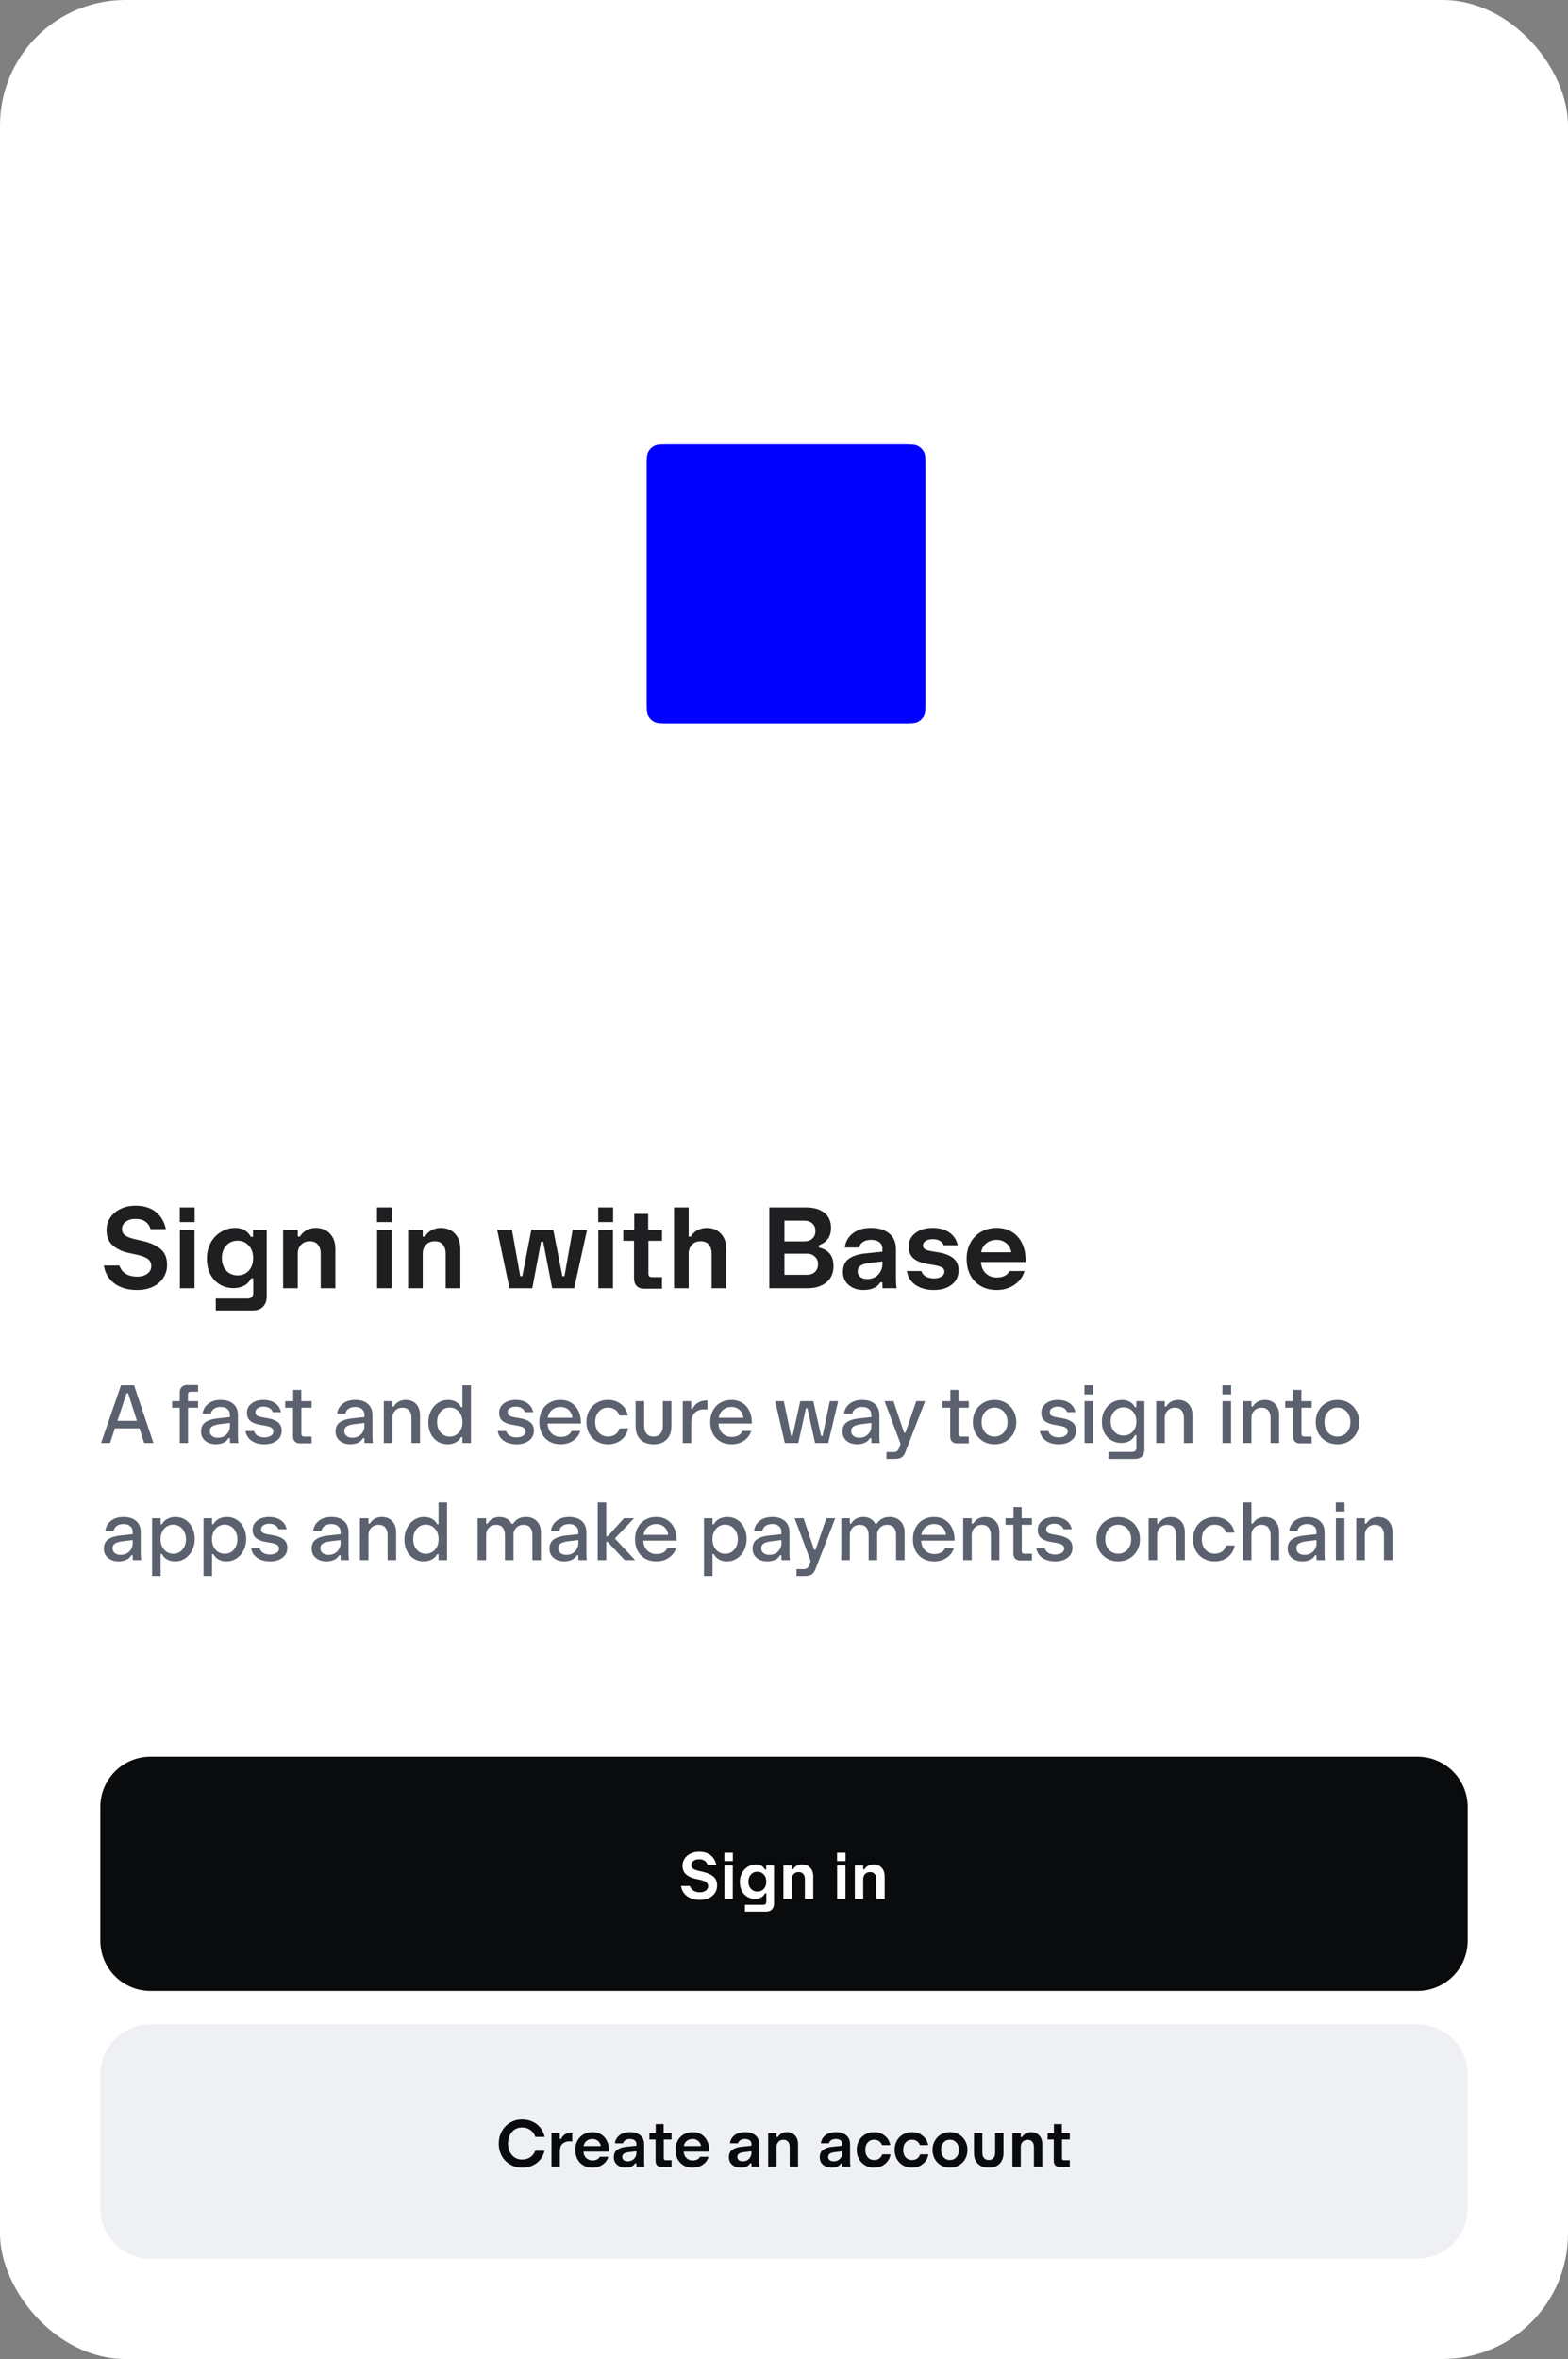 <svg xmlns="http://www.w3.org/2000/svg" width="375" height="564" fill="none" viewBox="0 0 375 564"><rect x="0" y="0" width="375" height="564" fill="#808080" stroke="none"/><g clip-path="url(#clip0_2424_5090)"><rect width="375" height="564" fill="#fff" rx="30"/><path fill="#00F" d="M154.66 111.539C154.66 109.734 154.66 108.832 155 108.138C155.326 107.474 155.863 106.936 156.527 106.611C157.221 106.271 158.124 106.271 159.928 106.271H216.072C217.877 106.271 218.779 106.271 219.473 106.611C220.137 106.936 220.674 107.474 221 108.138C221.34 108.832 221.34 109.734 221.34 111.539V167.683C221.34 169.487 221.34 170.39 221 171.084C220.674 171.748 220.137 172.285 219.473 172.611C218.779 172.951 217.877 172.951 216.072 172.951H159.928C158.124 172.951 157.221 172.951 156.527 172.611C155.863 172.285 155.326 171.748 155 171.084C154.66 170.39 154.66 169.487 154.66 167.683V111.539Z"/><path fill="#1F1F21" d="M32.764 308.42C30.58 308.42 28.779 307.897 27.36 306.852C25.96 305.788 25.12 304.36 24.84 302.568H28.564C28.863 303.483 29.385 304.155 30.132 304.584C30.879 305.013 31.756 305.228 32.764 305.228C33.772 305.228 34.593 304.995 35.228 304.528C35.863 304.061 36.18 303.464 36.18 302.736C36.18 301.971 35.9 301.383 35.34 300.972C34.78 300.561 33.847 300.216 32.54 299.936L30.832 299.572C29.245 299.236 27.957 298.629 26.968 297.752C25.979 296.875 25.484 295.661 25.484 294.112C25.484 293.011 25.773 292.021 26.352 291.144C26.949 290.248 27.771 289.548 28.816 289.044C29.861 288.521 31.056 288.26 32.4 288.26C34.397 288.26 36.012 288.755 37.244 289.744C38.495 290.733 39.307 292.105 39.68 293.86H36.012C35.508 292.236 34.304 291.424 32.4 291.424C31.429 291.424 30.645 291.657 30.048 292.124C29.469 292.572 29.18 293.141 29.18 293.832C29.18 294.504 29.441 295.027 29.964 295.4C30.487 295.755 31.327 296.063 32.484 296.324L34.192 296.716C35.965 297.127 37.365 297.761 38.392 298.62C39.437 299.479 39.96 300.739 39.96 302.4C39.96 303.557 39.661 304.593 39.064 305.508C38.467 306.423 37.617 307.141 36.516 307.664C35.433 308.168 34.183 308.42 32.764 308.42ZM43.023 294H46.523V308H43.023V294ZM42.995 288.68H46.55V292.18H42.995V288.68ZM51.609 310.464H59.113C59.635 310.464 60.009 310.352 60.233 310.128C60.457 309.923 60.569 309.568 60.569 309.064V305.62H60.065C59.654 306.441 59.075 307.039 58.329 307.412C57.582 307.785 56.77 307.972 55.893 307.972C54.623 307.972 53.503 307.673 52.533 307.076C51.562 306.479 50.806 305.648 50.265 304.584C49.742 303.501 49.481 302.279 49.481 300.916C49.481 299.535 49.77 298.293 50.349 297.192C50.946 296.072 51.767 295.195 52.813 294.56C53.858 293.907 55.015 293.58 56.285 293.58C57.965 293.58 59.206 294.289 60.009 295.708H60.513V294H63.789V309.876C63.789 310.977 63.49 311.827 62.893 312.424C62.314 313.021 61.483 313.32 60.401 313.32H51.609V310.464ZM56.817 304.92C57.918 304.92 58.814 304.547 59.505 303.8C60.195 303.035 60.541 302.027 60.541 300.776C60.541 299.525 60.186 298.527 59.477 297.78C58.786 297.015 57.899 296.632 56.817 296.632C55.715 296.632 54.81 297.024 54.101 297.808C53.41 298.573 53.065 299.563 53.065 300.776C53.065 302.008 53.41 303.007 54.101 303.772C54.81 304.537 55.715 304.92 56.817 304.92ZM67.714 294H71.214V295.652H71.718C72.147 294.961 72.689 294.448 73.342 294.112C73.995 293.757 74.723 293.58 75.526 293.58C76.945 293.58 78.074 294.037 78.914 294.952C79.773 295.848 80.202 297.071 80.202 298.62V308H76.702V299.712C76.702 298.853 76.487 298.153 76.058 297.612C75.629 297.052 74.966 296.772 74.07 296.772C73.193 296.772 72.493 297.061 71.97 297.64C71.466 298.2 71.214 298.891 71.214 299.712V308H67.714V294ZM90.191 294H93.691V308H90.191V294ZM90.162 288.68H93.719V292.18H90.162V288.68ZM97.601 294H101.101V295.652H101.605C102.034 294.961 102.575 294.448 103.229 294.112C103.882 293.757 104.61 293.58 105.413 293.58C106.831 293.58 107.961 294.037 108.801 294.952C109.659 295.848 110.089 297.071 110.089 298.62V308H106.589V299.712C106.589 298.853 106.374 298.153 105.945 297.612C105.515 297.052 104.853 296.772 103.957 296.772C103.079 296.772 102.379 297.061 101.857 297.64C101.353 298.2 101.101 298.891 101.101 299.712V308H97.601V294ZM118.901 294H122.429L124.417 305.116H124.921L127.077 294H132.313L134.497 305.116H135.001L136.961 294H140.405L137.325 308H132.061L129.905 296.884H129.401L127.301 308H121.841L118.901 294ZM143.101 294H146.601V308H143.101V294ZM143.073 288.68H146.629V292.18H143.073V288.68ZM153.983 308.112C153.255 308.112 152.676 307.888 152.247 307.44C151.836 306.992 151.631 306.385 151.631 305.62V296.66H149.055V294H151.687V290.22H155.019V294H158.323V296.66H155.075V304.472C155.075 304.771 155.14 304.995 155.271 305.144C155.401 305.275 155.635 305.34 155.971 305.34H158.323V308.112H153.983ZM161.202 288.68H164.702V295.652H165.206C165.636 294.961 166.177 294.448 166.83 294.112C167.484 293.757 168.212 293.58 169.014 293.58C170.433 293.58 171.562 294.037 172.402 294.952C173.261 295.848 173.69 297.071 173.69 298.62V308H170.19V299.712C170.19 298.853 169.976 298.153 169.546 297.612C169.117 297.052 168.454 296.772 167.558 296.772C166.681 296.772 165.981 297.061 165.458 297.64C164.954 298.2 164.702 298.891 164.702 299.712V308H161.202V288.68ZM183.987 288.68H192.723C194.589 288.68 196.055 289.1 197.119 289.94C198.201 290.78 198.743 291.984 198.743 293.552C198.743 294.672 198.481 295.568 197.959 296.24C197.455 296.893 196.745 297.397 195.831 297.752V298.256C197.007 298.536 197.884 299.04 198.463 299.768C199.041 300.477 199.331 301.467 199.331 302.736C199.331 304.416 198.752 305.713 197.595 306.628C196.456 307.543 194.963 308 193.115 308H183.987V288.68ZM192.975 304.78C193.777 304.78 194.421 304.556 194.907 304.108C195.392 303.641 195.635 303.016 195.635 302.232C195.635 301.485 195.383 300.888 194.879 300.44C194.393 299.973 193.759 299.74 192.975 299.74H187.599V304.78H192.975ZM192.387 296.8C193.171 296.8 193.805 296.576 194.291 296.128C194.776 295.661 195.019 295.055 195.019 294.308C195.019 293.543 194.776 292.945 194.291 292.516C193.805 292.068 193.171 291.844 192.387 291.844H187.599V296.8H192.387ZM206.467 308.42C205.086 308.42 203.929 308.028 202.995 307.244C202.062 306.46 201.595 305.424 201.595 304.136C201.595 302.68 202.071 301.616 203.023 300.944C203.975 300.272 205.273 299.852 206.915 299.684L211.031 299.264V298.48C211.031 297.864 210.789 297.369 210.303 296.996C209.837 296.623 209.174 296.436 208.315 296.436C207.513 296.436 206.869 296.604 206.383 296.94C205.898 297.257 205.571 297.696 205.403 298.256H202.043C202.211 296.875 202.846 295.755 203.947 294.896C205.049 294.019 206.505 293.58 208.315 293.58C210.145 293.58 211.591 294.019 212.655 294.896C213.738 295.773 214.279 297.043 214.279 298.704V305.536C214.279 306.003 214.289 306.46 214.307 306.908C214.345 307.337 214.382 307.683 214.419 307.944V308H211.059C211.041 307.683 211.031 307.216 211.031 306.6H210.527C209.781 307.813 208.427 308.42 206.467 308.42ZM205.123 303.968C205.123 304.528 205.329 304.976 205.739 305.312C206.169 305.629 206.729 305.788 207.419 305.788C208.147 305.788 208.782 305.629 209.323 305.312C209.883 304.976 210.303 304.537 210.583 303.996C210.882 303.455 211.031 302.885 211.031 302.288V301.588L207.951 301.952C206.981 302.064 206.262 302.279 205.795 302.596C205.347 302.913 205.123 303.371 205.123 303.968ZM223.342 308.42C221.569 308.42 220.094 308.009 218.918 307.188C217.761 306.367 217.089 305.265 216.902 303.884H220.346C220.533 304.463 220.897 304.901 221.438 305.2C221.998 305.499 222.642 305.648 223.37 305.648C224.079 305.648 224.667 305.508 225.134 305.228C225.619 304.929 225.862 304.528 225.862 304.024C225.862 303.557 225.657 303.221 225.246 303.016C224.835 302.792 224.201 302.605 223.342 302.456L221.858 302.204C220.383 301.961 219.254 301.513 218.47 300.86C217.705 300.188 217.322 299.245 217.322 298.032C217.322 296.688 217.854 295.615 218.918 294.812C219.982 293.991 221.363 293.58 223.062 293.58C224.686 293.58 226.011 293.944 227.038 294.672C228.083 295.381 228.755 296.399 229.054 297.724H225.694C225.507 297.239 225.181 296.875 224.714 296.632C224.247 296.389 223.706 296.268 223.09 296.268C222.381 296.268 221.811 296.408 221.382 296.688C220.953 296.968 220.738 297.323 220.738 297.752C220.738 298.181 220.906 298.499 221.242 298.704C221.578 298.891 222.157 299.049 222.978 299.18L224.462 299.432C225.955 299.675 227.122 300.132 227.962 300.804C228.821 301.476 229.25 302.447 229.25 303.716C229.25 305.172 228.699 306.32 227.598 307.16C226.515 308 225.097 308.42 223.342 308.42ZM238.348 308.42C236.929 308.42 235.679 308.112 234.596 307.496C233.513 306.88 232.673 306.012 232.076 304.892C231.479 303.772 231.18 302.465 231.18 300.972C231.18 299.516 231.488 298.228 232.104 297.108C232.72 295.988 233.569 295.12 234.652 294.504C235.753 293.888 236.995 293.58 238.376 293.58C239.795 293.58 241.017 293.907 242.044 294.56C243.089 295.213 243.883 296.109 244.424 297.248C244.984 298.387 245.264 299.675 245.264 301.112V301.728H234.596C234.671 302.867 235.063 303.772 235.772 304.444C236.481 305.097 237.34 305.424 238.348 305.424C239.897 305.424 240.924 304.911 241.428 303.884H245.012C244.639 305.228 243.845 306.32 242.632 307.16C241.419 308 239.991 308.42 238.348 308.42ZM241.848 299.404C241.717 298.489 241.325 297.771 240.672 297.248C240.019 296.707 239.244 296.436 238.348 296.436C237.415 296.436 236.603 296.697 235.912 297.22C235.24 297.743 234.82 298.471 234.652 299.404H241.848Z"/><path fill="#5B616E" d="M28.94 331.2H32.06L36.7 345H34.48L33.36 341.5H27.48L26.32 345H24.18L28.94 331.2ZM32.76 339.7L30.64 333.1H30.28L28.08 339.7H32.76ZM42.988 336.56H41.168V335H42.988V332.9C42.988 332.353 43.141 331.927 43.448 331.62C43.755 331.3 44.181 331.14 44.728 331.14H47.368V332.74H45.668C45.415 332.74 45.228 332.8 45.108 332.92C45.001 333.04 44.948 333.227 44.948 333.48V335H47.368V336.56H44.968V345H42.988V336.56ZM51.588 345.3C50.588 345.3 49.754 345.027 49.088 344.48C48.421 343.92 48.088 343.18 48.088 342.26C48.088 341.233 48.441 340.487 49.148 340.02C49.854 339.54 50.814 339.24 52.028 339.12L54.988 338.8V338.26C54.988 337.687 54.794 337.233 54.408 336.9C54.021 336.553 53.481 336.38 52.788 336.38C52.148 336.38 51.621 336.52 51.208 336.8C50.794 337.08 50.528 337.48 50.408 338H48.448C48.568 337.027 49.014 336.233 49.788 335.62C50.561 335.007 51.561 334.7 52.788 334.7C54.081 334.7 55.088 335.02 55.808 335.66C56.541 336.287 56.908 337.187 56.908 338.36V343.24C56.908 343.573 56.914 343.9 56.928 344.22C56.954 344.527 56.981 344.773 57.008 344.96V345H55.008C54.994 344.773 54.988 344.387 54.988 343.84H54.648C54.368 344.333 53.961 344.7 53.428 344.94C52.894 345.18 52.281 345.3 51.588 345.3ZM50.168 342.14C50.168 342.633 50.348 343.027 50.708 343.32C51.068 343.6 51.534 343.74 52.108 343.74C52.694 343.74 53.201 343.613 53.628 343.36C54.068 343.093 54.401 342.753 54.628 342.34C54.868 341.927 54.988 341.493 54.988 341.04V340.2L52.688 340.48C51.848 340.573 51.214 340.747 50.788 341C50.374 341.253 50.168 341.633 50.168 342.14ZM63.242 345.3C62.002 345.3 60.976 345.02 60.162 344.46C59.349 343.887 58.869 343.113 58.722 342.14H60.742C60.889 342.647 61.182 343.027 61.622 343.28C62.076 343.533 62.616 343.66 63.242 343.66C63.842 343.66 64.349 343.533 64.762 343.28C65.176 343.027 65.382 342.68 65.382 342.24C65.382 341.827 65.216 341.52 64.882 341.32C64.549 341.12 64.056 340.967 63.402 340.86L62.262 340.66C61.236 340.5 60.442 340.193 59.882 339.74C59.336 339.287 59.062 338.633 59.062 337.78C59.062 336.86 59.429 336.12 60.162 335.56C60.896 334.987 61.849 334.7 63.022 334.7C64.129 334.7 65.049 334.953 65.782 335.46C66.516 335.953 66.989 336.673 67.202 337.62H65.242C65.082 337.18 64.809 336.853 64.422 336.64C64.049 336.413 63.589 336.3 63.042 336.3C62.456 336.3 61.982 336.427 61.622 336.68C61.262 336.92 61.082 337.233 61.082 337.62C61.082 338.007 61.222 338.287 61.502 338.46C61.782 338.633 62.249 338.773 62.902 338.88L64.042 339.08C65.082 339.253 65.896 339.573 66.482 340.04C67.069 340.493 67.362 341.173 67.362 342.08C67.362 343.053 66.976 343.833 66.202 344.42C65.442 345.007 64.456 345.3 63.242 345.3ZM71.723 345.08C71.203 345.08 70.796 344.933 70.503 344.64C70.223 344.333 70.083 343.913 70.083 343.38V336.56H68.203V335H70.123V332.3H72.063V335H74.523V336.56H72.083V342.76C72.083 343.013 72.136 343.193 72.243 343.3C72.363 343.407 72.549 343.46 72.803 343.46H74.523V345.08H71.723ZM83.756 345.3C82.756 345.3 81.923 345.027 81.256 344.48C80.59 343.92 80.256 343.18 80.256 342.26C80.256 341.233 80.61 340.487 81.316 340.02C82.023 339.54 82.983 339.24 84.196 339.12L87.156 338.8V338.26C87.156 337.687 86.963 337.233 86.576 336.9C86.19 336.553 85.65 336.38 84.956 336.38C84.316 336.38 83.79 336.52 83.376 336.8C82.963 337.08 82.696 337.48 82.576 338H80.616C80.736 337.027 81.183 336.233 81.956 335.62C82.73 335.007 83.73 334.7 84.956 334.7C86.25 334.7 87.256 335.02 87.976 335.66C88.71 336.287 89.076 337.187 89.076 338.36V343.24C89.076 343.573 89.083 343.9 89.096 344.22C89.123 344.527 89.15 344.773 89.176 344.96V345H87.176C87.163 344.773 87.156 344.387 87.156 343.84H86.816C86.536 344.333 86.13 344.7 85.596 344.94C85.063 345.18 84.45 345.3 83.756 345.3ZM82.336 342.14C82.336 342.633 82.516 343.027 82.876 343.32C83.236 343.6 83.703 343.74 84.276 343.74C84.863 343.74 85.37 343.613 85.796 343.36C86.236 343.093 86.57 342.753 86.796 342.34C87.036 341.927 87.156 341.493 87.156 341.04V340.2L84.856 340.48C84.016 340.573 83.383 340.747 82.956 341C82.543 341.253 82.336 341.633 82.336 342.14ZM91.791 335H93.831V336.28H94.171C94.478 335.76 94.878 335.367 95.371 335.1C95.878 334.833 96.438 334.7 97.051 334.7C98.091 334.7 98.918 335.033 99.531 335.7C100.144 336.353 100.451 337.24 100.451 338.36V345H98.411V338.98C98.411 338.26 98.231 337.68 97.871 337.24C97.511 336.787 96.971 336.56 96.251 336.56C95.531 336.56 94.944 336.8 94.491 337.28C94.051 337.747 93.831 338.313 93.831 338.98V345H91.791V335ZM107.073 345.3C106.166 345.3 105.36 345.08 104.653 344.64C103.96 344.187 103.413 343.567 103.013 342.78C102.626 341.98 102.433 341.08 102.433 340.08C102.433 339.067 102.64 338.153 103.053 337.34C103.466 336.513 104.033 335.867 104.753 335.4C105.473 334.933 106.28 334.7 107.173 334.7C107.853 334.7 108.466 334.847 109.013 335.14C109.56 335.433 109.98 335.867 110.273 336.44H110.593V331.2H112.633V345H110.593V343.58H110.273C109.966 344.14 109.526 344.567 108.953 344.86C108.38 345.153 107.753 345.3 107.073 345.3ZM107.573 343.48C108.146 343.48 108.66 343.333 109.113 343.04C109.58 342.747 109.946 342.34 110.213 341.82C110.48 341.287 110.613 340.68 110.613 340C110.613 339.32 110.48 338.72 110.213 338.2C109.946 337.667 109.58 337.253 109.113 336.96C108.66 336.667 108.146 336.52 107.573 336.52C106.68 336.52 105.946 336.853 105.373 337.52C104.813 338.173 104.533 339 104.533 340C104.533 340.653 104.66 341.247 104.913 341.78C105.18 342.313 105.54 342.733 105.993 343.04C106.46 343.333 106.986 343.48 107.573 343.48ZM123.561 345.3C122.321 345.3 121.294 345.02 120.481 344.46C119.668 343.887 119.188 343.113 119.041 342.14H121.061C121.208 342.647 121.501 343.027 121.941 343.28C122.394 343.533 122.934 343.66 123.561 343.66C124.161 343.66 124.668 343.533 125.081 343.28C125.494 343.027 125.701 342.68 125.701 342.24C125.701 341.827 125.534 341.52 125.201 341.32C124.868 341.12 124.374 340.967 123.721 340.86L122.581 340.66C121.554 340.5 120.761 340.193 120.201 339.74C119.654 339.287 119.381 338.633 119.381 337.78C119.381 336.86 119.748 336.12 120.481 335.56C121.214 334.987 122.168 334.7 123.341 334.7C124.448 334.7 125.368 334.953 126.101 335.46C126.834 335.953 127.308 336.673 127.521 337.62H125.561C125.401 337.18 125.128 336.853 124.741 336.64C124.368 336.413 123.908 336.3 123.361 336.3C122.774 336.3 122.301 336.427 121.941 336.68C121.581 336.92 121.401 337.233 121.401 337.62C121.401 338.007 121.541 338.287 121.821 338.46C122.101 338.633 122.568 338.773 123.221 338.88L124.361 339.08C125.401 339.253 126.214 339.573 126.801 340.04C127.388 340.493 127.681 341.173 127.681 342.08C127.681 343.053 127.294 343.833 126.521 344.42C125.761 345.007 124.774 345.3 123.561 345.3ZM134.082 345.3C133.068 345.3 132.175 345.08 131.402 344.64C130.628 344.187 130.028 343.56 129.602 342.76C129.188 341.947 128.982 341.02 128.982 339.98C128.982 338.953 129.195 338.04 129.622 337.24C130.048 336.44 130.642 335.82 131.402 335.38C132.175 334.927 133.055 334.7 134.042 334.7C135.042 334.7 135.908 334.933 136.642 335.4C137.375 335.853 137.935 336.48 138.322 337.28C138.722 338.08 138.922 338.987 138.922 340V340.34H130.962C131.002 341.3 131.308 342.073 131.882 342.66C132.468 343.247 133.202 343.54 134.082 343.54C135.402 343.54 136.275 343.067 136.702 342.12H138.782C138.502 343.067 137.935 343.833 137.082 344.42C136.242 345.007 135.242 345.3 134.082 345.3ZM136.902 338.96C136.808 338.173 136.502 337.547 135.982 337.08C135.462 336.613 134.815 336.38 134.042 336.38C133.268 336.38 132.602 336.613 132.042 337.08C131.495 337.533 131.155 338.16 131.022 338.96H136.902ZM145.386 345.3C144.439 345.3 143.573 345.08 142.786 344.64C141.999 344.2 141.379 343.58 140.926 342.78C140.473 341.98 140.246 341.053 140.246 340C140.246 338.947 140.473 338.02 140.926 337.22C141.379 336.42 141.999 335.8 142.786 335.36C143.573 334.92 144.439 334.7 145.386 334.7C146.599 334.7 147.639 335.033 148.506 335.7C149.373 336.367 149.926 337.273 150.166 338.42H148.146C147.946 337.82 147.606 337.36 147.126 337.04C146.659 336.707 146.086 336.54 145.406 336.54C144.833 336.54 144.313 336.68 143.846 336.96C143.393 337.24 143.026 337.64 142.746 338.16C142.479 338.68 142.346 339.287 142.346 339.98C142.346 340.687 142.479 341.307 142.746 341.84C143.013 342.36 143.379 342.76 143.846 343.04C144.313 343.32 144.833 343.46 145.406 343.46C146.099 343.46 146.686 343.293 147.166 342.96C147.646 342.613 147.986 342.127 148.186 341.5H150.226C149.999 342.66 149.446 343.587 148.566 344.28C147.686 344.96 146.626 345.3 145.386 345.3ZM156.313 345.3C154.98 345.3 153.926 344.92 153.153 344.16C152.393 343.4 152.013 342.34 152.013 340.98V335H154.053V340.94C154.053 341.687 154.246 342.293 154.633 342.76C155.02 343.227 155.58 343.46 156.313 343.46C157.033 343.46 157.58 343.227 157.953 342.76C158.34 342.293 158.533 341.687 158.533 340.94V335H160.573V340.98C160.573 342.34 160.193 343.4 159.433 344.16C158.686 344.92 157.646 345.3 156.313 345.3ZM163.282 335H165.302V336.84H165.642C165.895 336.213 166.328 335.72 166.942 335.36C167.555 335 168.255 334.82 169.042 334.82H169.182V337C168.968 336.973 168.708 336.96 168.402 336.96C167.482 336.96 166.735 337.233 166.162 337.78C165.602 338.327 165.322 339.127 165.322 340.18V345H163.282V335ZM174.961 345.3C173.948 345.3 173.055 345.08 172.281 344.64C171.508 344.187 170.908 343.56 170.481 342.76C170.068 341.947 169.861 341.02 169.861 339.98C169.861 338.953 170.075 338.04 170.501 337.24C170.928 336.44 171.521 335.82 172.281 335.38C173.055 334.927 173.935 334.7 174.921 334.7C175.921 334.7 176.788 334.933 177.521 335.4C178.255 335.853 178.815 336.48 179.201 337.28C179.601 338.08 179.801 338.987 179.801 340V340.34H171.841C171.881 341.3 172.188 342.073 172.761 342.66C173.348 343.247 174.081 343.54 174.961 343.54C176.281 343.54 177.155 343.067 177.581 342.12H179.661C179.381 343.067 178.815 343.833 177.961 344.42C177.121 345.007 176.121 345.3 174.961 345.3ZM177.781 338.96C177.688 338.173 177.381 337.547 176.861 337.08C176.341 336.613 175.695 336.38 174.921 336.38C174.148 336.38 173.481 336.613 172.921 337.08C172.375 337.533 172.035 338.16 171.901 338.96H177.781ZM185.394 335H187.454L189.194 343.32H189.534L191.394 335H194.514L196.374 343.32H196.714L198.454 335H200.454L198.074 345H194.934L193.094 336.68H192.754L190.914 345H187.694L185.394 335ZM204.989 345.3C203.989 345.3 203.156 345.027 202.489 344.48C201.823 343.92 201.489 343.18 201.489 342.26C201.489 341.233 201.843 340.487 202.549 340.02C203.256 339.54 204.216 339.24 205.429 339.12L208.389 338.8V338.26C208.389 337.687 208.196 337.233 207.809 336.9C207.423 336.553 206.883 336.38 206.189 336.38C205.549 336.38 205.023 336.52 204.609 336.8C204.196 337.08 203.929 337.48 203.809 338H201.849C201.969 337.027 202.416 336.233 203.189 335.62C203.963 335.007 204.963 334.7 206.189 334.7C207.483 334.7 208.489 335.02 209.209 335.66C209.943 336.287 210.309 337.187 210.309 338.36V343.24C210.309 343.573 210.316 343.9 210.329 344.22C210.356 344.527 210.383 344.773 210.409 344.96V345H208.409C208.396 344.773 208.389 344.387 208.389 343.84H208.049C207.769 344.333 207.363 344.7 206.829 344.94C206.296 345.18 205.683 345.3 204.989 345.3ZM203.569 342.14C203.569 342.633 203.749 343.027 204.109 343.32C204.469 343.6 204.936 343.74 205.509 343.74C206.096 343.74 206.603 343.613 207.029 343.36C207.469 343.093 207.803 342.753 208.029 342.34C208.269 341.927 208.389 341.493 208.389 341.04V340.2L206.089 340.48C205.249 340.573 204.616 340.747 204.189 341C203.776 341.253 203.569 341.633 203.569 342.14ZM212.007 347.16H213.707C214.081 347.16 214.361 347.08 214.547 346.92C214.747 346.773 214.921 346.507 215.067 346.12L215.387 345.22L211.547 335H213.687L216.207 342.52H216.547L219.127 335H221.247L216.547 347.12C216.321 347.733 216.014 348.167 215.627 348.42C215.254 348.673 214.714 348.8 214.007 348.8H212.007V347.16ZM228.889 345.08C228.369 345.08 227.963 344.933 227.669 344.64C227.389 344.333 227.249 343.913 227.249 343.38V336.56H225.369V335H227.289V332.3H229.229V335H231.689V336.56H229.249V342.76C229.249 343.013 229.303 343.193 229.409 343.3C229.529 343.407 229.716 343.46 229.969 343.46H231.689V345.08H228.889ZM237.86 345.3C236.873 345.3 235.98 345.073 235.18 344.62C234.393 344.153 233.773 343.52 233.32 342.72C232.88 341.907 232.66 341 232.66 340C232.66 339 232.88 338.1 233.32 337.3C233.773 336.487 234.393 335.853 235.18 335.4C235.98 334.933 236.873 334.7 237.86 334.7C238.847 334.7 239.733 334.933 240.52 335.4C241.307 335.853 241.927 336.487 242.38 337.3C242.833 338.1 243.06 339 243.06 340C243.06 341 242.833 341.907 242.38 342.72C241.927 343.52 241.307 344.153 240.52 344.62C239.733 345.073 238.847 345.3 237.86 345.3ZM237.86 343.46C238.447 343.46 238.973 343.313 239.44 343.02C239.92 342.727 240.293 342.32 240.56 341.8C240.827 341.267 240.96 340.667 240.96 340C240.96 339.333 240.827 338.74 240.56 338.22C240.293 337.687 239.92 337.273 239.44 336.98C238.973 336.687 238.447 336.54 237.86 336.54C236.94 336.54 236.193 336.867 235.62 337.52C235.047 338.16 234.76 338.987 234.76 340C234.76 341.013 235.047 341.847 235.62 342.5C236.193 343.14 236.94 343.46 237.86 343.46ZM253.222 345.3C251.982 345.3 250.955 345.02 250.142 344.46C249.329 343.887 248.849 343.113 248.702 342.14H250.722C250.869 342.647 251.162 343.027 251.602 343.28C252.055 343.533 252.595 343.66 253.222 343.66C253.822 343.66 254.329 343.533 254.742 343.28C255.155 343.027 255.362 342.68 255.362 342.24C255.362 341.827 255.195 341.52 254.862 341.32C254.529 341.12 254.035 340.967 253.382 340.86L252.242 340.66C251.215 340.5 250.422 340.193 249.862 339.74C249.315 339.287 249.042 338.633 249.042 337.78C249.042 336.86 249.409 336.12 250.142 335.56C250.875 334.987 251.829 334.7 253.002 334.7C254.109 334.7 255.029 334.953 255.762 335.46C256.495 335.953 256.969 336.673 257.182 337.62H255.222C255.062 337.18 254.789 336.853 254.402 336.64C254.029 336.413 253.569 336.3 253.022 336.3C252.435 336.3 251.962 336.427 251.602 336.68C251.242 336.92 251.062 337.233 251.062 337.62C251.062 338.007 251.202 338.287 251.482 338.46C251.762 338.633 252.229 338.773 252.882 338.88L254.022 339.08C255.062 339.253 255.875 339.573 256.462 340.04C257.049 340.493 257.342 341.173 257.342 342.08C257.342 343.053 256.955 343.833 256.182 344.42C255.422 345.007 254.435 345.3 253.222 345.3ZM259.383 335H261.423V345H259.383V335ZM259.363 331.2H261.443V333.38H259.363V331.2ZM265.121 347.12H270.661C271.061 347.12 271.347 347.033 271.521 346.86C271.694 346.7 271.781 346.427 271.781 346.04V343.12H271.441C271.147 343.747 270.707 344.213 270.121 344.52C269.547 344.827 268.914 344.98 268.221 344.98C267.301 344.98 266.481 344.767 265.761 344.34C265.054 343.9 264.501 343.3 264.101 342.54C263.714 341.767 263.521 340.893 263.521 339.92C263.521 338.933 263.727 338.047 264.141 337.26C264.567 336.46 265.154 335.833 265.901 335.38C266.647 334.927 267.487 334.7 268.421 334.7C269.074 334.7 269.661 334.847 270.181 335.14C270.714 335.42 271.127 335.853 271.421 336.44H271.761V335H273.681V346.5C273.681 347.247 273.481 347.813 273.081 348.2C272.681 348.6 272.101 348.8 271.341 348.8H265.121V347.12ZM268.701 343.22C269.287 343.22 269.814 343.08 270.281 342.8C270.747 342.507 271.114 342.107 271.381 341.6C271.647 341.08 271.781 340.493 271.781 339.84C271.781 339.187 271.647 338.607 271.381 338.1C271.114 337.58 270.747 337.18 270.281 336.9C269.814 336.62 269.287 336.48 268.701 336.48C267.794 336.48 267.054 336.8 266.481 337.44C265.907 338.067 265.621 338.867 265.621 339.84C265.621 340.813 265.907 341.62 266.481 342.26C267.054 342.9 267.794 343.22 268.701 343.22ZM276.522 335H278.562V336.28H278.902C279.208 335.76 279.608 335.367 280.102 335.1C280.608 334.833 281.168 334.7 281.782 334.7C282.822 334.7 283.648 335.033 284.262 335.7C284.875 336.353 285.182 337.24 285.182 338.36V345H283.142V338.98C283.142 338.26 282.962 337.68 282.602 337.24C282.242 336.787 281.702 336.56 280.982 336.56C280.262 336.56 279.675 336.8 279.222 337.28C278.782 337.747 278.562 338.313 278.562 338.98V345H276.522V335ZM292.372 335H294.412V345H292.372V335ZM292.352 331.2H294.432V333.38H292.352V331.2ZM297.25 335H299.29V336.28H299.63C299.936 335.76 300.336 335.367 300.83 335.1C301.336 334.833 301.896 334.7 302.51 334.7C303.55 334.7 304.376 335.033 304.99 335.7C305.603 336.353 305.91 337.24 305.91 338.36V345H303.87V338.98C303.87 338.26 303.69 337.68 303.33 337.24C302.97 336.787 302.43 336.56 301.71 336.56C300.99 336.56 300.403 336.8 299.95 337.28C299.51 337.747 299.29 338.313 299.29 338.98V345H297.25V335ZM310.893 345.08C310.373 345.08 309.966 344.933 309.673 344.64C309.393 344.333 309.253 343.913 309.253 343.38V336.56H307.373V335H309.293V332.3H311.233V335H313.693V336.56H311.253V342.76C311.253 343.013 311.306 343.193 311.413 343.3C311.533 343.407 311.72 343.46 311.973 343.46H313.693V345.08H310.893ZM319.864 345.3C318.877 345.3 317.984 345.073 317.184 344.62C316.397 344.153 315.777 343.52 315.324 342.72C314.884 341.907 314.664 341 314.664 340C314.664 339 314.884 338.1 315.324 337.3C315.777 336.487 316.397 335.853 317.184 335.4C317.984 334.933 318.877 334.7 319.864 334.7C320.851 334.7 321.737 334.933 322.524 335.4C323.311 335.853 323.931 336.487 324.384 337.3C324.837 338.1 325.064 339 325.064 340C325.064 341 324.837 341.907 324.384 342.72C323.931 343.52 323.311 344.153 322.524 344.62C321.737 345.073 320.851 345.3 319.864 345.3ZM319.864 343.46C320.451 343.46 320.977 343.313 321.444 343.02C321.924 342.727 322.297 342.32 322.564 341.8C322.831 341.267 322.964 340.667 322.964 340C322.964 339.333 322.831 338.74 322.564 338.22C322.297 337.687 321.924 337.273 321.444 336.98C320.977 336.687 320.451 336.54 319.864 336.54C318.944 336.54 318.197 336.867 317.624 337.52C317.051 338.16 316.764 338.987 316.764 340C316.764 341.013 317.051 341.847 317.624 342.5C318.197 343.14 318.944 343.46 319.864 343.46ZM28.34 373.3C27.34 373.3 26.507 373.027 25.84 372.48C25.173 371.92 24.84 371.18 24.84 370.26C24.84 369.233 25.193 368.487 25.9 368.02C26.607 367.54 27.567 367.24 28.78 367.12L31.74 366.8V366.26C31.74 365.687 31.547 365.233 31.16 364.9C30.773 364.553 30.233 364.38 29.54 364.38C28.9 364.38 28.373 364.52 27.96 364.8C27.547 365.08 27.28 365.48 27.16 366H25.2C25.32 365.027 25.767 364.233 26.54 363.62C27.313 363.007 28.313 362.7 29.54 362.7C30.833 362.7 31.84 363.02 32.56 363.66C33.293 364.287 33.66 365.187 33.66 366.36V371.24C33.66 371.573 33.667 371.9 33.68 372.22C33.707 372.527 33.733 372.773 33.76 372.96V373H31.76C31.747 372.773 31.74 372.387 31.74 371.84H31.4C31.12 372.333 30.713 372.7 30.18 372.94C29.647 373.18 29.033 373.3 28.34 373.3ZM26.92 370.14C26.92 370.633 27.1 371.027 27.46 371.32C27.82 371.6 28.287 371.74 28.86 371.74C29.447 371.74 29.953 371.613 30.38 371.36C30.82 371.093 31.153 370.753 31.38 370.34C31.62 369.927 31.74 369.493 31.74 369.04V368.2L29.44 368.48C28.6 368.573 27.967 368.747 27.54 369C27.127 369.253 26.92 369.633 26.92 370.14ZM41.935 362.7C42.841 362.7 43.641 362.927 44.335 363.38C45.041 363.82 45.588 364.44 45.975 365.24C46.375 366.027 46.575 366.92 46.575 367.92C46.575 368.933 46.368 369.853 45.955 370.68C45.541 371.493 44.975 372.133 44.255 372.6C43.535 373.067 42.728 373.3 41.835 373.3C41.155 373.3 40.541 373.153 39.995 372.86C39.448 372.567 39.028 372.133 38.735 371.56H38.415V376.8H36.375V363H38.415V364.42H38.735C39.041 363.86 39.481 363.433 40.055 363.14C40.628 362.847 41.255 362.7 41.935 362.7ZM41.435 364.52C40.861 364.52 40.341 364.667 39.875 364.96C39.421 365.253 39.061 365.667 38.795 366.2C38.528 366.72 38.395 367.32 38.395 368C38.395 368.68 38.528 369.287 38.795 369.82C39.061 370.34 39.421 370.747 39.875 371.04C40.341 371.333 40.861 371.48 41.435 371.48C42.328 371.48 43.055 371.153 43.615 370.5C44.188 369.833 44.475 369 44.475 368C44.475 367.347 44.341 366.753 44.075 366.22C43.821 365.687 43.461 365.273 42.995 364.98C42.541 364.673 42.021 364.52 41.435 364.52ZM54.235 362.7C55.141 362.7 55.941 362.927 56.635 363.38C57.341 363.82 57.888 364.44 58.275 365.24C58.675 366.027 58.875 366.92 58.875 367.92C58.875 368.933 58.668 369.853 58.255 370.68C57.841 371.493 57.275 372.133 56.555 372.6C55.835 373.067 55.028 373.3 54.135 373.3C53.455 373.3 52.841 373.153 52.295 372.86C51.748 372.567 51.328 372.133 51.035 371.56H50.715V376.8H48.675V363H50.715V364.42H51.035C51.341 363.86 51.781 363.433 52.355 363.14C52.928 362.847 53.555 362.7 54.235 362.7ZM53.735 364.52C53.161 364.52 52.641 364.667 52.175 364.96C51.721 365.253 51.361 365.667 51.095 366.2C50.828 366.72 50.695 367.32 50.695 368C50.695 368.68 50.828 369.287 51.095 369.82C51.361 370.34 51.721 370.747 52.175 371.04C52.641 371.333 53.161 371.48 53.735 371.48C54.628 371.48 55.355 371.153 55.915 370.5C56.488 369.833 56.775 369 56.775 368C56.775 367.347 56.641 366.753 56.375 366.22C56.121 365.687 55.761 365.273 55.295 364.98C54.841 364.673 54.321 364.52 53.735 364.52ZM64.595 373.3C63.355 373.3 62.328 373.02 61.515 372.46C60.701 371.887 60.221 371.113 60.075 370.14H62.095C62.241 370.647 62.535 371.027 62.975 371.28C63.428 371.533 63.968 371.66 64.595 371.66C65.195 371.66 65.701 371.533 66.115 371.28C66.528 371.027 66.735 370.68 66.735 370.24C66.735 369.827 66.568 369.52 66.235 369.32C65.901 369.12 65.408 368.967 64.755 368.86L63.615 368.66C62.588 368.5 61.795 368.193 61.235 367.74C60.688 367.287 60.415 366.633 60.415 365.78C60.415 364.86 60.781 364.12 61.515 363.56C62.248 362.987 63.201 362.7 64.375 362.7C65.481 362.7 66.401 362.953 67.135 363.46C67.868 363.953 68.341 364.673 68.555 365.62H66.595C66.435 365.18 66.161 364.853 65.775 364.64C65.401 364.413 64.941 364.3 64.395 364.3C63.808 364.3 63.335 364.427 62.975 364.68C62.615 364.92 62.435 365.233 62.435 365.62C62.435 366.007 62.575 366.287 62.855 366.46C63.135 366.633 63.601 366.773 64.255 366.88L65.395 367.08C66.435 367.253 67.248 367.573 67.835 368.04C68.421 368.493 68.715 369.173 68.715 370.08C68.715 371.053 68.328 371.833 67.555 372.42C66.795 373.007 65.808 373.3 64.595 373.3ZM78.043 373.3C77.043 373.3 76.21 373.027 75.543 372.48C74.876 371.92 74.543 371.18 74.543 370.26C74.543 369.233 74.897 368.487 75.603 368.02C76.31 367.54 77.27 367.24 78.483 367.12L81.443 366.8V366.26C81.443 365.687 81.25 365.233 80.863 364.9C80.477 364.553 79.936 364.38 79.243 364.38C78.603 364.38 78.076 364.52 77.663 364.8C77.25 365.08 76.983 365.48 76.863 366H74.903C75.023 365.027 75.47 364.233 76.243 363.62C77.016 363.007 78.016 362.7 79.243 362.7C80.537 362.7 81.543 363.02 82.263 363.66C82.996 364.287 83.363 365.187 83.363 366.36V371.24C83.363 371.573 83.37 371.9 83.383 372.22C83.41 372.527 83.436 372.773 83.463 372.96V373H81.463C81.45 372.773 81.443 372.387 81.443 371.84H81.103C80.823 372.333 80.416 372.7 79.883 372.94C79.35 373.18 78.737 373.3 78.043 373.3ZM76.623 370.14C76.623 370.633 76.803 371.027 77.163 371.32C77.523 371.6 77.99 371.74 78.563 371.74C79.15 371.74 79.656 371.613 80.083 371.36C80.523 371.093 80.856 370.753 81.083 370.34C81.323 369.927 81.443 369.493 81.443 369.04V368.2L79.143 368.48C78.303 368.573 77.67 368.747 77.243 369C76.83 369.253 76.623 369.633 76.623 370.14ZM86.078 363H88.118V364.28H88.458C88.764 363.76 89.165 363.367 89.658 363.1C90.165 362.833 90.725 362.7 91.338 362.7C92.378 362.7 93.204 363.033 93.818 363.7C94.431 364.353 94.738 365.24 94.738 366.36V373H92.698V366.98C92.698 366.26 92.518 365.68 92.158 365.24C91.798 364.787 91.258 364.56 90.538 364.56C89.818 364.56 89.231 364.8 88.778 365.28C88.338 365.747 88.118 366.313 88.118 366.98V373H86.078V363ZM101.36 373.3C100.453 373.3 99.647 373.08 98.94 372.64C98.246 372.187 97.7 371.567 97.3 370.78C96.913 369.98 96.72 369.08 96.72 368.08C96.72 367.067 96.927 366.153 97.34 365.34C97.753 364.513 98.32 363.867 99.04 363.4C99.76 362.933 100.567 362.7 101.46 362.7C102.14 362.7 102.753 362.847 103.3 363.14C103.847 363.433 104.267 363.867 104.56 364.44H104.88V359.2H106.92V373H104.88V371.58H104.56C104.253 372.14 103.813 372.567 103.24 372.86C102.667 373.153 102.04 373.3 101.36 373.3ZM101.86 371.48C102.433 371.48 102.947 371.333 103.4 371.04C103.867 370.747 104.233 370.34 104.5 369.82C104.767 369.287 104.9 368.68 104.9 368C104.9 367.32 104.767 366.72 104.5 366.2C104.233 365.667 103.867 365.253 103.4 364.96C102.947 364.667 102.433 364.52 101.86 364.52C100.967 364.52 100.233 364.853 99.66 365.52C99.1 366.173 98.82 367 98.82 368C98.82 368.653 98.947 369.247 99.2 369.78C99.466 370.313 99.826 370.733 100.28 371.04C100.747 371.333 101.273 371.48 101.86 371.48ZM114.228 363H116.268V364.28H116.608C116.901 363.76 117.294 363.367 117.788 363.1C118.281 362.833 118.848 362.7 119.488 362.7C120.141 362.7 120.714 362.84 121.208 363.12C121.701 363.4 122.081 363.8 122.348 364.32H122.708C123.388 363.24 124.414 362.7 125.788 362.7C126.881 362.7 127.748 363.033 128.388 363.7C129.041 364.367 129.368 365.273 129.368 366.42V373H127.328V366.94C127.328 366.22 127.154 365.647 126.808 365.22C126.461 364.78 125.928 364.56 125.208 364.56C124.514 364.56 123.941 364.787 123.488 365.24C123.034 365.68 122.808 366.213 122.808 366.84V373H120.768V366.98C120.768 366.26 120.588 365.68 120.228 365.24C119.881 364.787 119.348 364.56 118.628 364.56C117.934 364.56 117.368 364.793 116.928 365.26C116.488 365.727 116.268 366.28 116.268 366.92V373H114.228V363ZM134.914 373.3C133.914 373.3 133.081 373.027 132.414 372.48C131.748 371.92 131.414 371.18 131.414 370.26C131.414 369.233 131.768 368.487 132.474 368.02C133.181 367.54 134.141 367.24 135.354 367.12L138.314 366.8V366.26C138.314 365.687 138.121 365.233 137.734 364.9C137.348 364.553 136.808 364.38 136.114 364.38C135.474 364.38 134.948 364.52 134.534 364.8C134.121 365.08 133.854 365.48 133.734 366H131.774C131.894 365.027 132.341 364.233 133.114 363.62C133.888 363.007 134.888 362.7 136.114 362.7C137.408 362.7 138.414 363.02 139.134 363.66C139.868 364.287 140.234 365.187 140.234 366.36V371.24C140.234 371.573 140.241 371.9 140.254 372.22C140.281 372.527 140.308 372.773 140.334 372.96V373H138.334C138.321 372.773 138.314 372.387 138.314 371.84H137.974C137.694 372.333 137.288 372.7 136.754 372.94C136.221 373.18 135.608 373.3 134.914 373.3ZM133.494 370.14C133.494 370.633 133.674 371.027 134.034 371.32C134.394 371.6 134.861 371.74 135.434 371.74C136.021 371.74 136.528 371.613 136.954 371.36C137.394 371.093 137.728 370.753 137.954 370.34C138.194 369.927 138.314 369.493 138.314 369.04V368.2L136.014 368.48C135.174 368.573 134.541 368.747 134.114 369C133.701 369.253 133.494 369.633 133.494 370.14ZM142.949 359.2H144.989V367.3H145.329L149.229 363H151.649L147.049 367.82L151.889 373H149.409L145.329 368.64H144.989V373H142.949V359.2ZM156.972 373.3C155.959 373.3 155.066 373.08 154.292 372.64C153.519 372.187 152.919 371.56 152.492 370.76C152.079 369.947 151.872 369.02 151.872 367.98C151.872 366.953 152.086 366.04 152.512 365.24C152.939 364.44 153.532 363.82 154.292 363.38C155.066 362.927 155.946 362.7 156.932 362.7C157.932 362.7 158.799 362.933 159.532 363.4C160.266 363.853 160.826 364.48 161.212 365.28C161.612 366.08 161.812 366.987 161.812 368V368.34H153.852C153.892 369.3 154.199 370.073 154.772 370.66C155.359 371.247 156.092 371.54 156.972 371.54C158.292 371.54 159.166 371.067 159.592 370.12H161.672C161.392 371.067 160.826 371.833 159.972 372.42C159.132 373.007 158.132 373.3 156.972 373.3ZM159.792 366.96C159.699 366.173 159.392 365.547 158.872 365.08C158.352 364.613 157.706 364.38 156.932 364.38C156.159 364.38 155.492 364.613 154.932 365.08C154.386 365.533 154.046 366.16 153.912 366.96H159.792ZM173.925 362.7C174.831 362.7 175.631 362.927 176.325 363.38C177.031 363.82 177.578 364.44 177.965 365.24C178.365 366.027 178.565 366.92 178.565 367.92C178.565 368.933 178.358 369.853 177.945 370.68C177.531 371.493 176.965 372.133 176.245 372.6C175.525 373.067 174.718 373.3 173.825 373.3C173.145 373.3 172.531 373.153 171.985 372.86C171.438 372.567 171.018 372.133 170.725 371.56H170.405V376.8H168.365V363H170.405V364.42H170.725C171.031 363.86 171.471 363.433 172.045 363.14C172.618 362.847 173.245 362.7 173.925 362.7ZM173.425 364.52C172.851 364.52 172.331 364.667 171.865 364.96C171.411 365.253 171.051 365.667 170.785 366.2C170.518 366.72 170.385 367.32 170.385 368C170.385 368.68 170.518 369.287 170.785 369.82C171.051 370.34 171.411 370.747 171.865 371.04C172.331 371.333 172.851 371.48 173.425 371.48C174.318 371.48 175.045 371.153 175.605 370.5C176.178 369.833 176.465 369 176.465 368C176.465 367.347 176.331 366.753 176.065 366.22C175.811 365.687 175.451 365.273 174.985 364.98C174.531 364.673 174.011 364.52 173.425 364.52ZM183.485 373.3C182.485 373.3 181.651 373.027 180.985 372.48C180.318 371.92 179.985 371.18 179.985 370.26C179.985 369.233 180.338 368.487 181.045 368.02C181.751 367.54 182.711 367.24 183.925 367.12L186.885 366.8V366.26C186.885 365.687 186.691 365.233 186.305 364.9C185.918 364.553 185.378 364.38 184.685 364.38C184.045 364.38 183.518 364.52 183.105 364.8C182.691 365.08 182.425 365.48 182.305 366H180.345C180.465 365.027 180.911 364.233 181.685 363.62C182.458 363.007 183.458 362.7 184.685 362.7C185.978 362.7 186.985 363.02 187.705 363.66C188.438 364.287 188.805 365.187 188.805 366.36V371.24C188.805 371.573 188.811 371.9 188.825 372.22C188.851 372.527 188.878 372.773 188.905 372.96V373H186.905C186.891 372.773 186.885 372.387 186.885 371.84H186.545C186.265 372.333 185.858 372.7 185.325 372.94C184.791 373.18 184.178 373.3 183.485 373.3ZM182.065 370.14C182.065 370.633 182.245 371.027 182.605 371.32C182.965 371.6 183.431 371.74 184.005 371.74C184.591 371.74 185.098 371.613 185.525 371.36C185.965 371.093 186.298 370.753 186.525 370.34C186.765 369.927 186.885 369.493 186.885 369.04V368.2L184.585 368.48C183.745 368.573 183.111 368.747 182.685 369C182.271 369.253 182.065 369.633 182.065 370.14ZM190.503 375.16H192.203C192.576 375.16 192.856 375.08 193.043 374.92C193.243 374.773 193.416 374.507 193.563 374.12L193.883 373.22L190.043 363H192.183L194.703 370.52H195.043L197.623 363H199.743L195.043 375.12C194.816 375.733 194.509 376.167 194.123 376.42C193.749 376.673 193.209 376.8 192.503 376.8H190.503V375.16ZM201.202 363H203.242V364.28H203.582C203.875 363.76 204.269 363.367 204.762 363.1C205.255 362.833 205.822 362.7 206.462 362.7C207.115 362.7 207.689 362.84 208.182 363.12C208.675 363.4 209.055 363.8 209.322 364.32H209.682C210.362 363.24 211.389 362.7 212.762 362.7C213.855 362.7 214.722 363.033 215.362 363.7C216.015 364.367 216.342 365.273 216.342 366.42V373H214.302V366.94C214.302 366.22 214.129 365.647 213.782 365.22C213.435 364.78 212.902 364.56 212.182 364.56C211.489 364.56 210.915 364.787 210.462 365.24C210.009 365.68 209.782 366.213 209.782 366.84V373H207.742V366.98C207.742 366.26 207.562 365.68 207.202 365.24C206.855 364.787 206.322 364.56 205.602 364.56C204.909 364.56 204.342 364.793 203.902 365.26C203.462 365.727 203.242 366.28 203.242 366.92V373H201.202V363ZM223.428 373.3C222.415 373.3 221.522 373.08 220.748 372.64C219.975 372.187 219.375 371.56 218.948 370.76C218.535 369.947 218.328 369.02 218.328 367.98C218.328 366.953 218.542 366.04 218.968 365.24C219.395 364.44 219.988 363.82 220.748 363.38C221.522 362.927 222.402 362.7 223.388 362.7C224.388 362.7 225.255 362.933 225.988 363.4C226.722 363.853 227.282 364.48 227.668 365.28C228.068 366.08 228.268 366.987 228.268 368V368.34H220.308C220.348 369.3 220.655 370.073 221.228 370.66C221.815 371.247 222.548 371.54 223.428 371.54C224.748 371.54 225.622 371.067 226.048 370.12H228.128C227.848 371.067 227.282 371.833 226.428 372.42C225.588 373.007 224.588 373.3 223.428 373.3ZM226.248 366.96C226.155 366.173 225.848 365.547 225.328 365.08C224.808 364.613 224.162 364.38 223.388 364.38C222.615 364.38 221.948 364.613 221.388 365.08C220.842 365.533 220.502 366.16 220.368 366.96H226.248ZM230.353 363H232.393V364.28H232.733C233.039 363.76 233.439 363.367 233.933 363.1C234.439 362.833 234.999 362.7 235.613 362.7C236.653 362.7 237.479 363.033 238.093 363.7C238.706 364.353 239.013 365.24 239.013 366.36V373H236.973V366.98C236.973 366.26 236.793 365.68 236.433 365.24C236.073 364.787 235.533 364.56 234.813 364.56C234.093 364.56 233.506 364.8 233.053 365.28C232.613 365.747 232.393 366.313 232.393 366.98V373H230.353V363ZM243.996 373.08C243.476 373.08 243.07 372.933 242.776 372.64C242.496 372.333 242.356 371.913 242.356 371.38V364.56H240.476V363H242.396V360.3H244.336V363H246.796V364.56H244.356V370.76C244.356 371.013 244.41 371.193 244.516 371.3C244.636 371.407 244.823 371.46 245.076 371.46H246.796V373.08H243.996ZM252.362 373.3C251.122 373.3 250.095 373.02 249.282 372.46C248.469 371.887 247.989 371.113 247.842 370.14H249.862C250.009 370.647 250.302 371.027 250.742 371.28C251.195 371.533 251.735 371.66 252.362 371.66C252.962 371.66 253.469 371.533 253.882 371.28C254.295 371.027 254.502 370.68 254.502 370.24C254.502 369.827 254.335 369.52 254.002 369.32C253.669 369.12 253.175 368.967 252.522 368.86L251.382 368.66C250.355 368.5 249.562 368.193 249.002 367.74C248.455 367.287 248.182 366.633 248.182 365.78C248.182 364.86 248.549 364.12 249.282 363.56C250.015 362.987 250.969 362.7 252.142 362.7C253.249 362.7 254.169 362.953 254.902 363.46C255.635 363.953 256.109 364.673 256.322 365.62H254.362C254.202 365.18 253.929 364.853 253.542 364.64C253.169 364.413 252.709 364.3 252.162 364.3C251.575 364.3 251.102 364.427 250.742 364.68C250.382 364.92 250.202 365.233 250.202 365.62C250.202 366.007 250.342 366.287 250.622 366.46C250.902 366.633 251.369 366.773 252.022 366.88L253.162 367.08C254.202 367.253 255.015 367.573 255.602 368.04C256.189 368.493 256.482 369.173 256.482 370.08C256.482 371.053 256.095 371.833 255.322 372.42C254.562 373.007 253.575 373.3 252.362 373.3ZM267.43 373.3C266.444 373.3 265.55 373.073 264.75 372.62C263.964 372.153 263.344 371.52 262.89 370.72C262.45 369.907 262.23 369 262.23 368C262.23 367 262.45 366.1 262.89 365.3C263.344 364.487 263.964 363.853 264.75 363.4C265.55 362.933 266.444 362.7 267.43 362.7C268.417 362.7 269.304 362.933 270.09 363.4C270.877 363.853 271.497 364.487 271.95 365.3C272.404 366.1 272.63 367 272.63 368C272.63 369 272.404 369.907 271.95 370.72C271.497 371.52 270.877 372.153 270.09 372.62C269.304 373.073 268.417 373.3 267.43 373.3ZM267.43 371.46C268.017 371.46 268.544 371.313 269.01 371.02C269.49 370.727 269.864 370.32 270.13 369.8C270.397 369.267 270.53 368.667 270.53 368C270.53 367.333 270.397 366.74 270.13 366.22C269.864 365.687 269.49 365.273 269.01 364.98C268.544 364.687 268.017 364.54 267.43 364.54C266.51 364.54 265.764 364.867 265.19 365.52C264.617 366.16 264.33 366.987 264.33 368C264.33 369.013 264.617 369.847 265.19 370.5C265.764 371.14 266.51 371.46 267.43 371.46ZM274.704 363H276.744V364.28H277.084C277.391 363.76 277.791 363.367 278.284 363.1C278.791 362.833 279.351 362.7 279.964 362.7C281.004 362.7 281.831 363.033 282.444 363.7C283.058 364.353 283.364 365.24 283.364 366.36V373H281.324V366.98C281.324 366.26 281.144 365.68 280.784 365.24C280.424 364.787 279.884 364.56 279.164 364.56C278.444 364.56 277.858 364.8 277.404 365.28C276.964 365.747 276.744 366.313 276.744 366.98V373H274.704V363ZM290.466 373.3C289.52 373.3 288.653 373.08 287.866 372.64C287.08 372.2 286.46 371.58 286.006 370.78C285.553 369.98 285.326 369.053 285.326 368C285.326 366.947 285.553 366.02 286.006 365.22C286.46 364.42 287.08 363.8 287.866 363.36C288.653 362.92 289.52 362.7 290.466 362.7C291.68 362.7 292.72 363.033 293.586 363.7C294.453 364.367 295.006 365.273 295.246 366.42H293.226C293.026 365.82 292.686 365.36 292.206 365.04C291.74 364.707 291.166 364.54 290.486 364.54C289.913 364.54 289.393 364.68 288.926 364.96C288.473 365.24 288.106 365.64 287.826 366.16C287.56 366.68 287.426 367.287 287.426 367.98C287.426 368.687 287.56 369.307 287.826 369.84C288.093 370.36 288.46 370.76 288.926 371.04C289.393 371.32 289.913 371.46 290.486 371.46C291.18 371.46 291.766 371.293 292.246 370.96C292.726 370.613 293.066 370.127 293.266 369.5H295.306C295.08 370.66 294.526 371.587 293.646 372.28C292.766 372.96 291.706 373.3 290.466 373.3ZM297.254 359.2H299.294V364.28H299.634C299.94 363.76 300.34 363.367 300.834 363.1C301.34 362.833 301.9 362.7 302.514 362.7C303.554 362.7 304.38 363.033 304.994 363.7C305.607 364.353 305.914 365.24 305.914 366.36V373H303.874V366.98C303.874 366.26 303.694 365.68 303.334 365.24C302.974 364.787 302.434 364.56 301.714 364.56C300.994 364.56 300.407 364.8 299.954 365.28C299.514 365.747 299.294 366.313 299.294 366.98V373H297.254V359.2ZM311.456 373.3C310.456 373.3 309.622 373.027 308.956 372.48C308.289 371.92 307.956 371.18 307.956 370.26C307.956 369.233 308.309 368.487 309.016 368.02C309.722 367.54 310.682 367.24 311.896 367.12L314.856 366.8V366.26C314.856 365.687 314.662 365.233 314.276 364.9C313.889 364.553 313.349 364.38 312.656 364.38C312.016 364.38 311.489 364.52 311.076 364.8C310.662 365.08 310.396 365.48 310.276 366H308.316C308.436 365.027 308.882 364.233 309.656 363.62C310.429 363.007 311.429 362.7 312.656 362.7C313.949 362.7 314.956 363.02 315.676 363.66C316.409 364.287 316.776 365.187 316.776 366.36V371.24C316.776 371.573 316.782 371.9 316.796 372.22C316.822 372.527 316.849 372.773 316.876 372.96V373H314.876C314.862 372.773 314.856 372.387 314.856 371.84H314.516C314.236 372.333 313.829 372.7 313.296 372.94C312.762 373.18 312.149 373.3 311.456 373.3ZM310.036 370.14C310.036 370.633 310.216 371.027 310.576 371.32C310.936 371.6 311.402 371.74 311.976 371.74C312.562 371.74 313.069 371.613 313.496 371.36C313.936 371.093 314.269 370.753 314.496 370.34C314.736 369.927 314.856 369.493 314.856 369.04V368.2L312.556 368.48C311.716 368.573 311.082 368.747 310.656 369C310.242 369.253 310.036 369.633 310.036 370.14ZM319.49 363H321.53V373H319.49V363ZM319.47 359.2H321.55V361.38H319.47V359.2ZM324.368 363H326.408V364.28H326.748C327.055 363.76 327.455 363.367 327.948 363.1C328.455 362.833 329.015 362.7 329.628 362.7C330.668 362.7 331.495 363.033 332.108 363.7C332.722 364.353 333.028 365.24 333.028 366.36V373H330.988V366.98C330.988 366.26 330.808 365.68 330.448 365.24C330.088 364.787 329.548 364.56 328.828 364.56C328.108 364.56 327.522 364.8 327.068 365.28C326.628 365.747 326.408 366.313 326.408 366.98V373H324.368V363Z"/><path fill="#0A0B0D" d="M24 432C24 425.373 29.373 420 36 420H339C345.627 420 351 425.373 351 432V464C351 470.627 345.627 476 339 476H36C29.373 476 24 470.627 24 464V432Z"/><path fill="#fff" d="M167.391 454.24C166.143 454.24 165.113 453.941 164.303 453.344C163.503 452.736 163.023 451.92 162.863 450.896H164.991C165.161 451.419 165.46 451.803 165.887 452.048C166.313 452.293 166.815 452.416 167.391 452.416C167.967 452.416 168.436 452.283 168.799 452.016C169.161 451.749 169.343 451.408 169.343 450.992C169.343 450.555 169.183 450.219 168.863 449.984C168.543 449.749 168.009 449.552 167.263 449.392L166.287 449.184C165.38 448.992 164.644 448.645 164.079 448.144C163.513 447.643 163.231 446.949 163.231 446.064C163.231 445.435 163.396 444.869 163.727 444.368C164.068 443.856 164.537 443.456 165.135 443.168C165.732 442.869 166.415 442.72 167.183 442.72C168.324 442.72 169.247 443.003 169.951 443.568C170.665 444.133 171.129 444.917 171.343 445.92H169.247C168.959 444.992 168.271 444.528 167.183 444.528C166.628 444.528 166.18 444.661 165.839 444.928C165.508 445.184 165.343 445.509 165.343 445.904C165.343 446.288 165.492 446.587 165.791 446.8C166.089 447.003 166.569 447.179 167.231 447.328L168.207 447.552C169.22 447.787 170.02 448.149 170.607 448.64C171.204 449.131 171.503 449.851 171.503 450.8C171.503 451.461 171.332 452.053 170.991 452.576C170.649 453.099 170.164 453.509 169.535 453.808C168.916 454.096 168.201 454.24 167.391 454.24ZM173.253 446H175.253V454H173.253V446ZM173.237 442.96H175.269V444.96H173.237V442.96ZM178.159 455.408H182.447C182.746 455.408 182.959 455.344 183.087 455.216C183.215 455.099 183.279 454.896 183.279 454.608V452.64H182.991C182.757 453.109 182.426 453.451 181.999 453.664C181.573 453.877 181.109 453.984 180.607 453.984C179.882 453.984 179.242 453.813 178.687 453.472C178.133 453.131 177.701 452.656 177.391 452.048C177.093 451.429 176.943 450.731 176.943 449.952C176.943 449.163 177.109 448.453 177.439 447.824C177.781 447.184 178.25 446.683 178.847 446.32C179.445 445.947 180.106 445.76 180.831 445.76C181.791 445.76 182.501 446.165 182.959 446.976H183.247V446H185.119V455.072C185.119 455.701 184.949 456.187 184.607 456.528C184.277 456.869 183.802 457.04 183.183 457.04H178.159V455.408ZM181.135 452.24C181.765 452.24 182.277 452.027 182.671 451.6C183.066 451.163 183.263 450.587 183.263 449.872C183.263 449.157 183.061 448.587 182.655 448.16C182.261 447.723 181.754 447.504 181.135 447.504C180.506 447.504 179.989 447.728 179.583 448.176C179.189 448.613 178.991 449.179 178.991 449.872C178.991 450.576 179.189 451.147 179.583 451.584C179.989 452.021 180.506 452.24 181.135 452.24ZM187.362 446H189.362V446.944H189.65C189.896 446.549 190.205 446.256 190.578 446.064C190.952 445.861 191.368 445.76 191.826 445.76C192.637 445.76 193.282 446.021 193.762 446.544C194.253 447.056 194.498 447.755 194.498 448.64V454H192.498V449.264C192.498 448.773 192.376 448.373 192.13 448.064C191.885 447.744 191.506 447.584 190.994 447.584C190.493 447.584 190.093 447.749 189.794 448.08C189.506 448.4 189.362 448.795 189.362 449.264V454H187.362V446ZM200.206 446H202.206V454H200.206V446ZM200.19 442.96H202.222V444.96H200.19V442.96ZM204.44 446H206.44V446.944H206.728C206.974 446.549 207.283 446.256 207.656 446.064C208.03 445.861 208.446 445.76 208.904 445.76C209.715 445.76 210.36 446.021 210.84 446.544C211.331 447.056 211.576 447.755 211.576 448.64V454H209.576V449.264C209.576 448.773 209.454 448.373 209.208 448.064C208.963 447.744 208.584 447.584 208.072 447.584C207.571 447.584 207.171 447.749 206.872 448.08C206.584 448.4 206.44 448.795 206.44 449.264V454H204.44V446Z"/><path fill="#EEF0F3" d="M24 496C24 489.373 29.373 484 36 484H339C345.627 484 351 489.373 351 496V528C351 534.627 345.627 540 339 540H36C29.373 540 24 534.627 24 528V496Z"/><path fill="#0A0B0D" d="M124.873 518.24C123.827 518.24 122.878 517.995 122.025 517.504C121.171 517.013 120.499 516.331 120.009 515.456C119.529 514.581 119.289 513.595 119.289 512.496C119.289 511.397 119.534 510.411 120.025 509.536C120.515 508.651 121.182 507.963 122.025 507.472C122.878 506.971 123.827 506.72 124.873 506.72C125.779 506.72 126.606 506.896 127.353 507.248C128.11 507.589 128.739 508.08 129.241 508.72C129.742 509.349 130.078 510.075 130.249 510.896H128.041C127.817 510.213 127.422 509.669 126.857 509.264C126.302 508.848 125.641 508.64 124.873 508.64C124.201 508.64 123.609 508.805 123.097 509.136C122.585 509.467 122.19 509.925 121.913 510.512C121.635 511.088 121.497 511.744 121.497 512.48C121.497 513.205 121.635 513.861 121.913 514.448C122.19 515.024 122.585 515.483 123.097 515.824C123.609 516.155 124.201 516.32 124.873 516.32C125.619 516.32 126.27 516.133 126.825 515.76C127.379 515.376 127.769 514.864 127.993 514.224H130.233C130.051 515.013 129.71 515.712 129.209 516.32C128.707 516.928 128.083 517.403 127.337 517.744C126.59 518.075 125.769 518.24 124.873 518.24ZM131.893 510H133.877V511.424H134.165C134.368 510.944 134.699 510.565 135.157 510.288C135.627 510 136.149 509.856 136.725 509.856H136.853V512C136.629 511.968 136.405 511.952 136.181 511.952C135.499 511.952 134.944 512.149 134.517 512.544C134.101 512.928 133.893 513.515 133.893 514.304V518H131.893V510ZM141.68 518.24C140.869 518.24 140.154 518.064 139.536 517.712C138.917 517.36 138.437 516.864 138.096 516.224C137.754 515.584 137.584 514.837 137.584 513.984C137.584 513.152 137.76 512.416 138.112 511.776C138.464 511.136 138.949 510.64 139.568 510.288C140.197 509.936 140.906 509.76 141.696 509.76C142.506 509.76 143.205 509.947 143.792 510.32C144.389 510.693 144.842 511.205 145.152 511.856C145.472 512.507 145.632 513.243 145.632 514.064V514.416H139.536C139.578 515.067 139.802 515.584 140.208 515.968C140.613 516.341 141.104 516.528 141.68 516.528C142.565 516.528 143.152 516.235 143.44 515.648H145.488C145.274 516.416 144.821 517.04 144.128 517.52C143.434 518 142.618 518.24 141.68 518.24ZM143.68 513.088C143.605 512.565 143.381 512.155 143.008 511.856C142.634 511.547 142.192 511.392 141.68 511.392C141.146 511.392 140.682 511.541 140.288 511.84C139.904 512.139 139.664 512.555 139.568 513.088H143.68ZM149.587 518.24C148.798 518.24 148.137 518.016 147.603 517.568C147.07 517.12 146.803 516.528 146.803 515.792C146.803 514.96 147.075 514.352 147.619 513.968C148.163 513.584 148.905 513.344 149.843 513.248L152.195 513.008V512.56C152.195 512.208 152.057 511.925 151.779 511.712C151.513 511.499 151.134 511.392 150.643 511.392C150.185 511.392 149.817 511.488 149.539 511.68C149.262 511.861 149.075 512.112 148.979 512.432H147.059C147.155 511.643 147.518 511.003 148.147 510.512C148.777 510.011 149.609 509.76 150.643 509.76C151.689 509.76 152.515 510.011 153.123 510.512C153.742 511.013 154.051 511.739 154.051 512.688V516.592C154.051 516.859 154.057 517.12 154.067 517.376C154.089 517.621 154.11 517.819 154.131 517.968V518H152.211C152.201 517.819 152.195 517.552 152.195 517.2H151.907C151.481 517.893 150.707 518.24 149.587 518.24ZM148.819 515.696C148.819 516.016 148.937 516.272 149.171 516.464C149.417 516.645 149.737 516.736 150.131 516.736C150.547 516.736 150.91 516.645 151.219 516.464C151.539 516.272 151.779 516.021 151.939 515.712C152.11 515.403 152.195 515.077 152.195 514.736V514.336L150.435 514.544C149.881 514.608 149.47 514.731 149.203 514.912C148.947 515.093 148.819 515.355 148.819 515.696ZM158.127 518.064C157.711 518.064 157.381 517.936 157.135 517.68C156.901 517.424 156.783 517.077 156.783 516.64V511.52H155.311V510H156.815V507.84H158.719V510H160.607V511.52H158.751V515.984C158.751 516.155 158.789 516.283 158.863 516.368C158.938 516.443 159.071 516.48 159.263 516.48H160.607V518.064H158.127ZM165.649 518.24C164.838 518.24 164.123 518.064 163.505 517.712C162.886 517.36 162.406 516.864 162.065 516.224C161.723 515.584 161.553 514.837 161.553 513.984C161.553 513.152 161.729 512.416 162.081 511.776C162.433 511.136 162.918 510.64 163.537 510.288C164.166 509.936 164.875 509.76 165.665 509.76C166.475 509.76 167.174 509.947 167.761 510.32C168.358 510.693 168.811 511.205 169.121 511.856C169.441 512.507 169.601 513.243 169.601 514.064V514.416H163.505C163.547 515.067 163.771 515.584 164.177 515.968C164.582 516.341 165.073 516.528 165.649 516.528C166.534 516.528 167.121 516.235 167.409 515.648H169.457C169.243 516.416 168.79 517.04 168.097 517.52C167.403 518 166.587 518.24 165.649 518.24ZM167.649 513.088C167.574 512.565 167.35 512.155 166.977 511.856C166.603 511.547 166.161 511.392 165.649 511.392C165.115 511.392 164.651 511.541 164.257 511.84C163.873 512.139 163.633 512.555 163.537 513.088H167.649ZM177.103 518.24C176.314 518.24 175.652 518.016 175.119 517.568C174.586 517.12 174.319 516.528 174.319 515.792C174.319 514.96 174.591 514.352 175.135 513.968C175.679 513.584 176.42 513.344 177.359 513.248L179.711 513.008V512.56C179.711 512.208 179.572 511.925 179.295 511.712C179.028 511.499 178.65 511.392 178.159 511.392C177.7 511.392 177.332 511.488 177.055 511.68C176.778 511.861 176.591 512.112 176.495 512.432H174.575C174.671 511.643 175.034 511.003 175.663 510.512C176.292 510.011 177.124 509.76 178.159 509.76C179.204 509.76 180.031 510.011 180.639 510.512C181.258 511.013 181.567 511.739 181.567 512.688V516.592C181.567 516.859 181.572 517.12 181.583 517.376C181.604 517.621 181.626 517.819 181.647 517.968V518H179.727C179.716 517.819 179.711 517.552 179.711 517.2H179.423C178.996 517.893 178.223 518.24 177.103 518.24ZM176.335 515.696C176.335 516.016 176.452 516.272 176.687 516.464C176.932 516.645 177.252 516.736 177.647 516.736C178.063 516.736 178.426 516.645 178.735 516.464C179.055 516.272 179.295 516.021 179.455 515.712C179.626 515.403 179.711 515.077 179.711 514.736V514.336L177.951 514.544C177.396 514.608 176.986 514.731 176.719 514.912C176.463 515.093 176.335 515.355 176.335 515.696ZM183.722 510H185.722V510.944H186.01C186.255 510.549 186.564 510.256 186.938 510.064C187.311 509.861 187.727 509.76 188.186 509.76C188.996 509.76 189.642 510.021 190.122 510.544C190.612 511.056 190.858 511.755 190.858 512.64V518H188.858V513.264C188.858 512.773 188.735 512.373 188.49 512.064C188.244 511.744 187.866 511.584 187.354 511.584C186.852 511.584 186.452 511.749 186.154 512.08C185.866 512.4 185.722 512.795 185.722 513.264V518H183.722V510ZM198.837 518.24C198.048 518.24 197.387 518.016 196.853 517.568C196.32 517.12 196.053 516.528 196.053 515.792C196.053 514.96 196.325 514.352 196.869 513.968C197.413 513.584 198.155 513.344 199.093 513.248L201.445 513.008V512.56C201.445 512.208 201.307 511.925 201.029 511.712C200.763 511.499 200.384 511.392 199.893 511.392C199.435 511.392 199.067 511.488 198.789 511.68C198.512 511.861 198.325 512.112 198.229 512.432H196.309C196.405 511.643 196.768 511.003 197.397 510.512C198.027 510.011 198.859 509.76 199.893 509.76C200.939 509.76 201.765 510.011 202.373 510.512C202.992 511.013 203.301 511.739 203.301 512.688V516.592C203.301 516.859 203.307 517.12 203.317 517.376C203.339 517.621 203.36 517.819 203.381 517.968V518H201.461C201.451 517.819 201.445 517.552 201.445 517.2H201.157C200.731 517.893 199.957 518.24 198.837 518.24ZM198.069 515.696C198.069 516.016 198.187 516.272 198.421 516.464C198.667 516.645 198.987 516.736 199.381 516.736C199.797 516.736 200.16 516.645 200.469 516.464C200.789 516.272 201.029 516.021 201.189 515.712C201.36 515.403 201.445 515.077 201.445 514.736V514.336L199.685 514.544C199.131 514.608 198.72 514.731 198.453 514.912C198.197 515.093 198.069 515.355 198.069 515.696ZM209.024 518.24C208.245 518.24 207.541 518.059 206.912 517.696C206.283 517.333 205.787 516.832 205.424 516.192C205.072 515.552 204.896 514.821 204.896 514C204.896 513.179 205.072 512.448 205.424 511.808C205.787 511.168 206.283 510.667 206.912 510.304C207.541 509.941 208.245 509.76 209.024 509.76C210.027 509.76 210.88 510.043 211.584 510.608C212.299 511.173 212.747 511.925 212.928 512.864H210.944C210.805 512.459 210.571 512.144 210.24 511.92C209.92 511.685 209.52 511.568 209.04 511.568C208.421 511.568 207.915 511.792 207.52 512.24C207.136 512.677 206.944 513.259 206.944 513.984C206.944 514.731 207.136 515.328 207.52 515.776C207.915 516.213 208.421 516.432 209.04 516.432C209.531 516.432 209.941 516.315 210.272 516.08C210.603 515.835 210.843 515.499 210.992 515.072H212.976C212.816 516.011 212.373 516.773 211.648 517.36C210.933 517.947 210.059 518.24 209.024 518.24ZM218.086 518.24C217.308 518.24 216.604 518.059 215.974 517.696C215.345 517.333 214.849 516.832 214.486 516.192C214.134 515.552 213.958 514.821 213.958 514C213.958 513.179 214.134 512.448 214.486 511.808C214.849 511.168 215.345 510.667 215.974 510.304C216.604 509.941 217.308 509.76 218.086 509.76C219.089 509.76 219.942 510.043 220.646 510.608C221.361 511.173 221.809 511.925 221.99 512.864H220.006C219.868 512.459 219.633 512.144 219.302 511.92C218.982 511.685 218.582 511.568 218.102 511.568C217.484 511.568 216.977 511.792 216.582 512.24C216.198 512.677 216.006 513.259 216.006 513.984C216.006 514.731 216.198 515.328 216.582 515.776C216.977 516.213 217.484 516.432 218.102 516.432C218.593 516.432 219.004 516.315 219.334 516.08C219.665 515.835 219.905 515.499 220.054 515.072H222.038C221.878 516.011 221.436 516.773 220.71 517.36C219.996 517.947 219.121 518.24 218.086 518.24ZM227.197 518.24C226.408 518.24 225.693 518.059 225.053 517.696C224.424 517.333 223.928 516.832 223.565 516.192C223.202 515.541 223.021 514.811 223.021 514C223.021 513.189 223.202 512.464 223.565 511.824C223.928 511.173 224.424 510.667 225.053 510.304C225.693 509.941 226.408 509.76 227.197 509.76C227.976 509.76 228.685 509.941 229.325 510.304C229.965 510.667 230.466 511.173 230.829 511.824C231.192 512.464 231.373 513.189 231.373 514C231.373 514.811 231.192 515.541 230.829 516.192C230.466 516.832 229.965 517.333 229.325 517.696C228.685 518.059 227.976 518.24 227.197 518.24ZM227.197 516.432C227.816 516.432 228.322 516.208 228.717 515.76C229.122 515.312 229.325 514.725 229.325 514C229.325 513.275 229.122 512.688 228.717 512.24C228.322 511.792 227.816 511.568 227.197 511.568C226.568 511.568 226.056 511.792 225.661 512.24C225.266 512.688 225.069 513.275 225.069 514C225.069 514.725 225.266 515.312 225.661 515.76C226.056 516.208 226.568 516.432 227.197 516.432ZM236.474 518.24C235.375 518.24 234.511 517.936 233.882 517.328C233.252 516.709 232.938 515.851 232.938 514.752V510H234.938V514.704C234.938 515.216 235.066 515.632 235.322 515.952C235.588 516.272 235.972 516.432 236.474 516.432C236.975 516.432 237.354 516.272 237.61 515.952C237.866 515.632 237.994 515.216 237.994 514.704V510H239.994V514.752C239.994 515.851 239.679 516.709 239.05 517.328C238.431 517.936 237.572 518.24 236.474 518.24ZM242.128 510H244.128V510.944H244.416C244.661 510.549 244.97 510.256 245.344 510.064C245.717 509.861 246.133 509.76 246.592 509.76C247.402 509.76 248.048 510.021 248.528 510.544C249.018 511.056 249.264 511.755 249.264 512.64V518H247.264V513.264C247.264 512.773 247.141 512.373 246.896 512.064C246.65 511.744 246.272 511.584 245.76 511.584C245.258 511.584 244.858 511.749 244.56 512.08C244.272 512.4 244.128 512.795 244.128 513.264V518H242.128V510ZM253.362 518.064C252.946 518.064 252.615 517.936 252.37 517.68C252.135 517.424 252.018 517.077 252.018 516.64V511.52H250.546V510H252.05V507.84H253.954V510H255.842V511.52H253.986V515.984C253.986 516.155 254.023 516.283 254.098 516.368C254.172 516.443 254.306 516.48 254.498 516.48H255.842V518.064H253.362Z"/></g><defs><clipPath id="clip0_2424_5090"><rect width="375" height="564" fill="#fff" rx="30"/></clipPath></defs></svg>